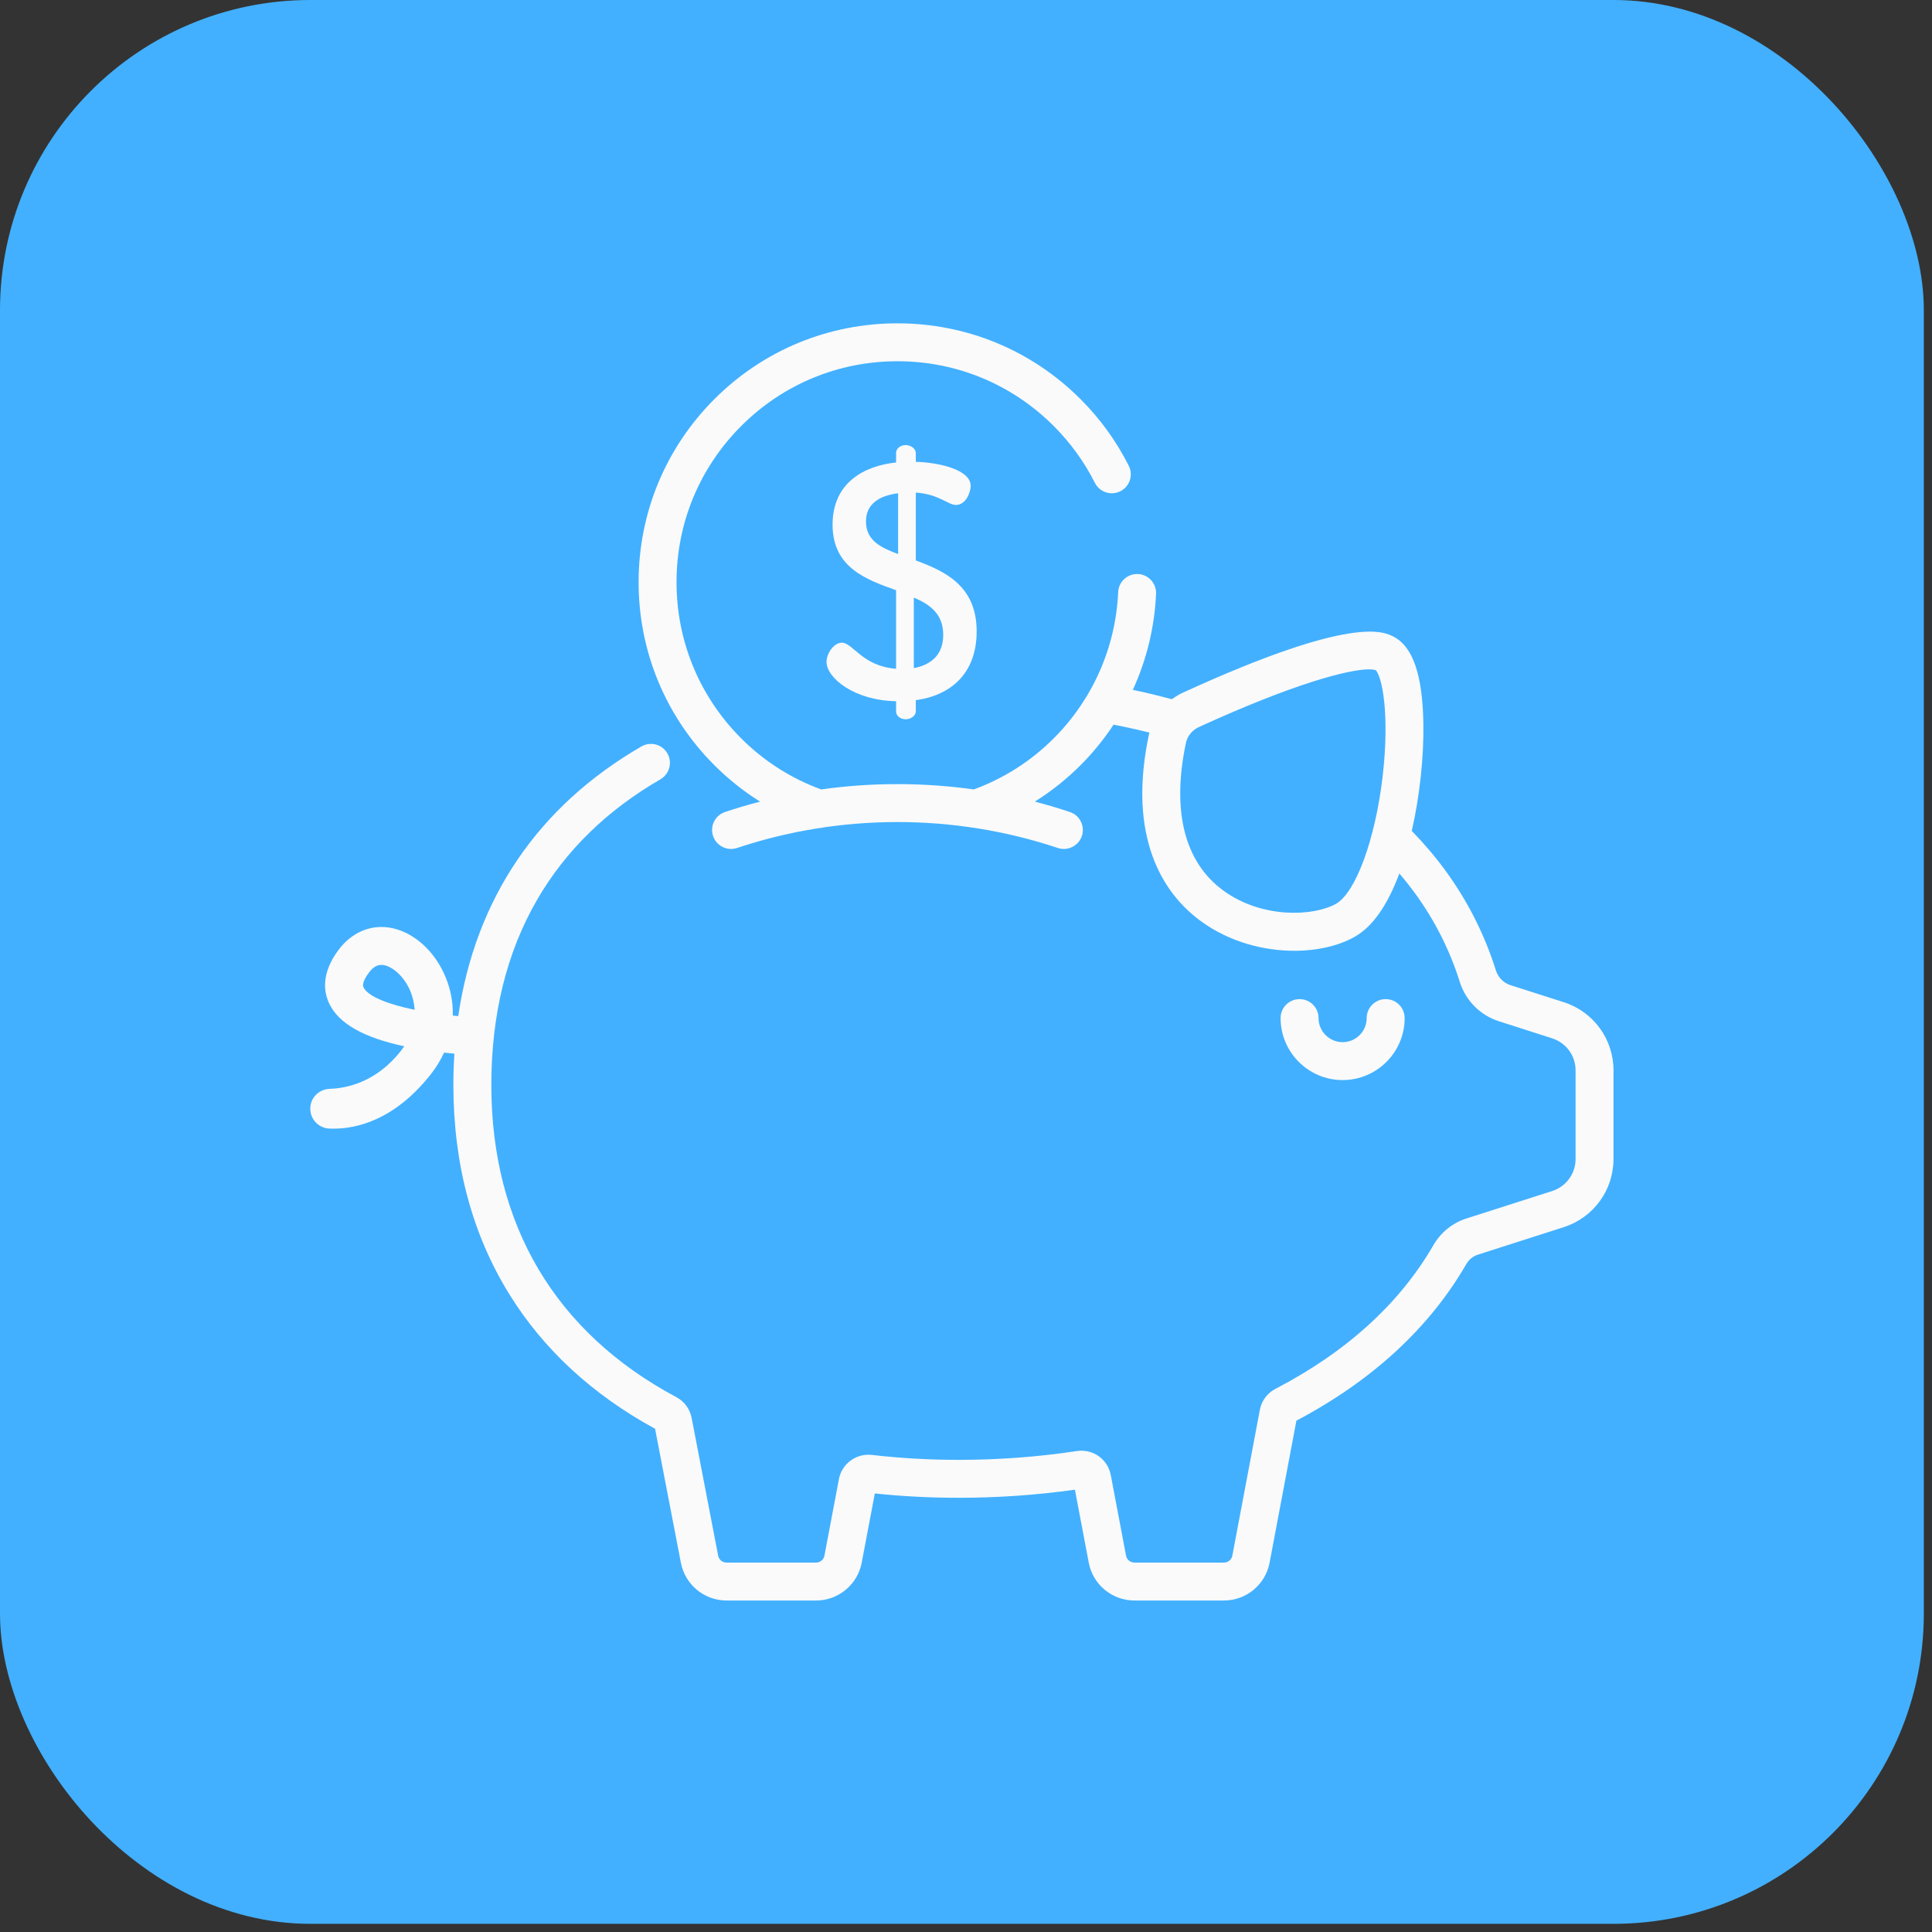 <svg width="48" height="48" viewBox="0 0 48 48" fill="none" xmlns="http://www.w3.org/2000/svg">
<rect x="0" y="0" width="48" height="48" fill="#333333" stroke="none"/>
<rect width="47.797" height="47.797" rx="7.709" fill="#42B0FF"/>
<g clipPath="url(#clip0)">
<path d="M34.427 24.823C34.166 24.823 33.955 25.034 33.955 25.294C33.955 25.624 33.687 25.892 33.357 25.892C33.027 25.892 32.759 25.624 32.759 25.294C32.759 25.033 32.548 24.823 32.288 24.823C32.027 24.823 31.816 25.034 31.816 25.294C31.816 26.143 32.508 26.834 33.357 26.834C34.207 26.834 34.898 26.143 34.898 25.294C34.898 25.033 34.687 24.823 34.427 24.823Z" fill="#FAFAFA"/>
<path d="M38.851 24.899L37.525 24.475C37.355 24.42 37.221 24.285 37.166 24.112C36.887 23.223 36.465 22.389 35.913 21.632C35.661 21.287 35.381 20.958 35.075 20.644C35.271 19.786 35.377 18.814 35.363 17.975C35.344 16.774 35.104 16.07 34.63 15.822C34.375 15.688 33.598 15.282 29.395 17.206C29.295 17.251 29.202 17.308 29.116 17.372C28.833 17.296 28.543 17.225 28.252 17.162C28.217 17.154 28.181 17.148 28.145 17.14C28.486 16.396 28.685 15.588 28.722 14.754C28.734 14.494 28.532 14.273 28.273 14.262C28.013 14.249 27.792 14.451 27.781 14.711C27.719 16.083 27.15 17.374 26.178 18.346C25.598 18.926 24.918 19.348 24.194 19.613C22.937 19.437 21.657 19.437 20.401 19.613C19.676 19.348 18.996 18.926 18.416 18.346C17.379 17.309 16.808 15.93 16.808 14.464C16.808 12.998 17.379 11.62 18.416 10.583C19.453 9.546 20.831 8.975 22.297 8.975C23.763 8.975 25.142 9.546 26.178 10.583C26.595 10.999 26.939 11.475 27.202 11.996C27.319 12.228 27.602 12.322 27.835 12.205C28.067 12.088 28.161 11.804 28.044 11.572C27.736 10.961 27.333 10.404 26.845 9.916C25.63 8.702 24.015 8.033 22.297 8.033C20.579 8.033 18.964 8.702 17.749 9.916C16.535 11.131 15.866 12.746 15.866 14.464C15.866 16.182 16.535 17.797 17.749 19.012C18.1 19.362 18.481 19.664 18.884 19.916C18.884 19.916 18.884 19.916 18.885 19.916C18.592 19.992 18.301 20.078 18.013 20.174C17.767 20.256 17.633 20.523 17.716 20.77C17.798 21.017 18.065 21.15 18.312 21.068C20.882 20.209 23.712 20.209 26.282 21.068C26.332 21.084 26.382 21.092 26.432 21.092C26.629 21.092 26.813 20.967 26.879 20.77C26.961 20.523 26.828 20.256 26.581 20.174C26.294 20.078 26.003 19.992 25.71 19.916C25.71 19.916 25.71 19.916 25.71 19.916C26.113 19.664 26.495 19.362 26.845 19.012C27.155 18.702 27.429 18.363 27.666 18.004C27.796 18.029 27.925 18.055 28.052 18.083C28.221 18.12 28.39 18.159 28.557 18.201C28.552 18.221 28.546 18.241 28.542 18.262C28.312 19.353 28.327 20.317 28.586 21.129C28.819 21.858 29.239 22.449 29.836 22.886C30.538 23.399 31.387 23.622 32.155 23.622C32.733 23.622 33.267 23.496 33.658 23.274C34.101 23.023 34.472 22.494 34.766 21.701C34.902 21.859 35.03 22.022 35.152 22.188C35.644 22.861 36.019 23.604 36.268 24.395C36.414 24.859 36.776 25.224 37.237 25.372L38.563 25.797C38.911 25.909 39.145 26.229 39.145 26.594V28.793C39.145 29.159 38.911 29.479 38.563 29.591L36.427 30.275C36.085 30.385 35.795 30.62 35.612 30.937C34.773 32.388 33.453 33.588 31.689 34.505C31.485 34.611 31.344 34.801 31.301 35.026L30.617 38.649C30.598 38.749 30.511 38.822 30.409 38.822H28.184C28.082 38.822 27.995 38.749 27.976 38.649L27.597 36.647C27.522 36.253 27.153 35.991 26.755 36.051C25.796 36.196 24.809 36.27 23.819 36.27C23.083 36.27 22.357 36.228 21.66 36.147C21.274 36.103 20.915 36.366 20.843 36.746L20.483 38.649C20.464 38.749 20.377 38.822 20.275 38.822H18.05C17.948 38.822 17.861 38.749 17.842 38.648L17.183 35.225C17.14 35.005 17.002 34.817 16.802 34.711C13.796 33.106 12.207 30.424 12.207 26.956C12.207 25.204 12.59 23.654 13.346 22.351C14.051 21.134 15.082 20.128 16.409 19.361C16.634 19.23 16.711 18.942 16.581 18.717C16.45 18.491 16.162 18.415 15.937 18.545C13.364 20.033 11.813 22.329 11.385 25.245V25.245C11.34 25.241 11.295 25.237 11.249 25.232C11.258 24.917 11.201 24.6 11.077 24.292C10.803 23.612 10.242 23.122 9.646 23.042C9.177 22.979 8.73 23.179 8.42 23.588C7.97 24.182 8.043 24.653 8.184 24.942C8.421 25.431 9.031 25.777 10.044 25.995C10.016 26.036 9.985 26.078 9.952 26.12C9.354 26.87 8.649 27.036 8.191 27.052C7.923 27.061 7.709 27.276 7.709 27.544V27.547C7.709 27.811 7.918 28.027 8.182 28.039C8.216 28.04 8.251 28.041 8.288 28.041C8.867 28.041 9.796 27.828 10.689 26.708C10.83 26.531 10.945 26.345 11.033 26.152C11.122 26.162 11.207 26.171 11.289 26.178C11.289 26.178 11.289 26.178 11.289 26.178C11.273 26.433 11.264 26.692 11.264 26.956C11.264 28.918 11.732 30.668 12.655 32.156C13.505 33.529 14.723 34.652 16.275 35.497L16.916 38.825C17.019 39.369 17.496 39.764 18.05 39.764H20.275C20.829 39.764 21.306 39.369 21.409 38.825L21.735 37.104C22.411 37.176 23.111 37.212 23.819 37.212C24.791 37.212 25.761 37.144 26.706 37.011L27.05 38.825C27.153 39.369 27.63 39.764 28.184 39.764H30.409C30.963 39.764 31.44 39.369 31.543 38.824L32.209 35.296C34.092 34.301 35.511 32.993 36.428 31.409C36.494 31.294 36.595 31.211 36.714 31.173L38.851 30.488C39.59 30.251 40.087 29.57 40.087 28.793V26.594C40.087 25.817 39.59 25.136 38.851 24.899ZM34.35 19.299C34.169 20.85 33.682 22.177 33.194 22.454C32.638 22.768 31.355 22.829 30.392 22.125C29.428 21.419 29.107 20.151 29.464 18.456C29.464 18.456 29.464 18.456 29.464 18.456C29.5 18.286 29.621 18.139 29.787 18.063C32.146 16.983 33.506 16.63 34.012 16.63C34.088 16.63 34.145 16.638 34.182 16.652C34.334 16.814 34.533 17.734 34.35 19.299ZM9.032 24.531C8.983 24.43 9.098 24.253 9.171 24.157C9.287 24.004 9.394 23.973 9.474 23.973C9.491 23.973 9.507 23.974 9.521 23.976C9.738 24.005 10.042 24.244 10.203 24.643C10.24 24.738 10.29 24.893 10.301 25.088C9.649 24.953 9.142 24.758 9.032 24.531Z" fill="#FAFAFA"/>
<path d="M22.753 13.924V12.238C23.335 12.279 23.551 12.545 23.75 12.545C23.999 12.545 24.116 12.23 24.116 12.072C24.116 11.665 23.318 11.49 22.753 11.474V11.249C22.753 11.15 22.628 11.058 22.504 11.058C22.363 11.058 22.263 11.15 22.263 11.249V11.49C21.474 11.573 20.685 11.989 20.685 13.035C20.685 14.099 21.515 14.398 22.263 14.663V16.616C21.416 16.549 21.191 15.968 20.917 15.968C20.71 15.968 20.535 16.242 20.535 16.441C20.535 16.848 21.233 17.405 22.263 17.421V17.679C22.263 17.779 22.363 17.87 22.504 17.87C22.629 17.87 22.753 17.779 22.753 17.679V17.396C23.65 17.272 24.265 16.707 24.265 15.685C24.265 14.556 23.476 14.19 22.753 13.924ZM22.313 13.766C21.872 13.6 21.515 13.426 21.515 12.952C21.515 12.52 21.848 12.313 22.313 12.255V13.766ZM22.703 16.599V14.846C23.11 15.021 23.434 15.253 23.434 15.777C23.434 16.25 23.152 16.516 22.703 16.599Z" fill="#FAFAFA"/>
</g>
<defs>
<clipPath id="clip0">
<rect width="32.379" height="32.379" fill="white" transform="translate(7.709 7.709)"/>
</clipPath>
</defs>
</svg>
